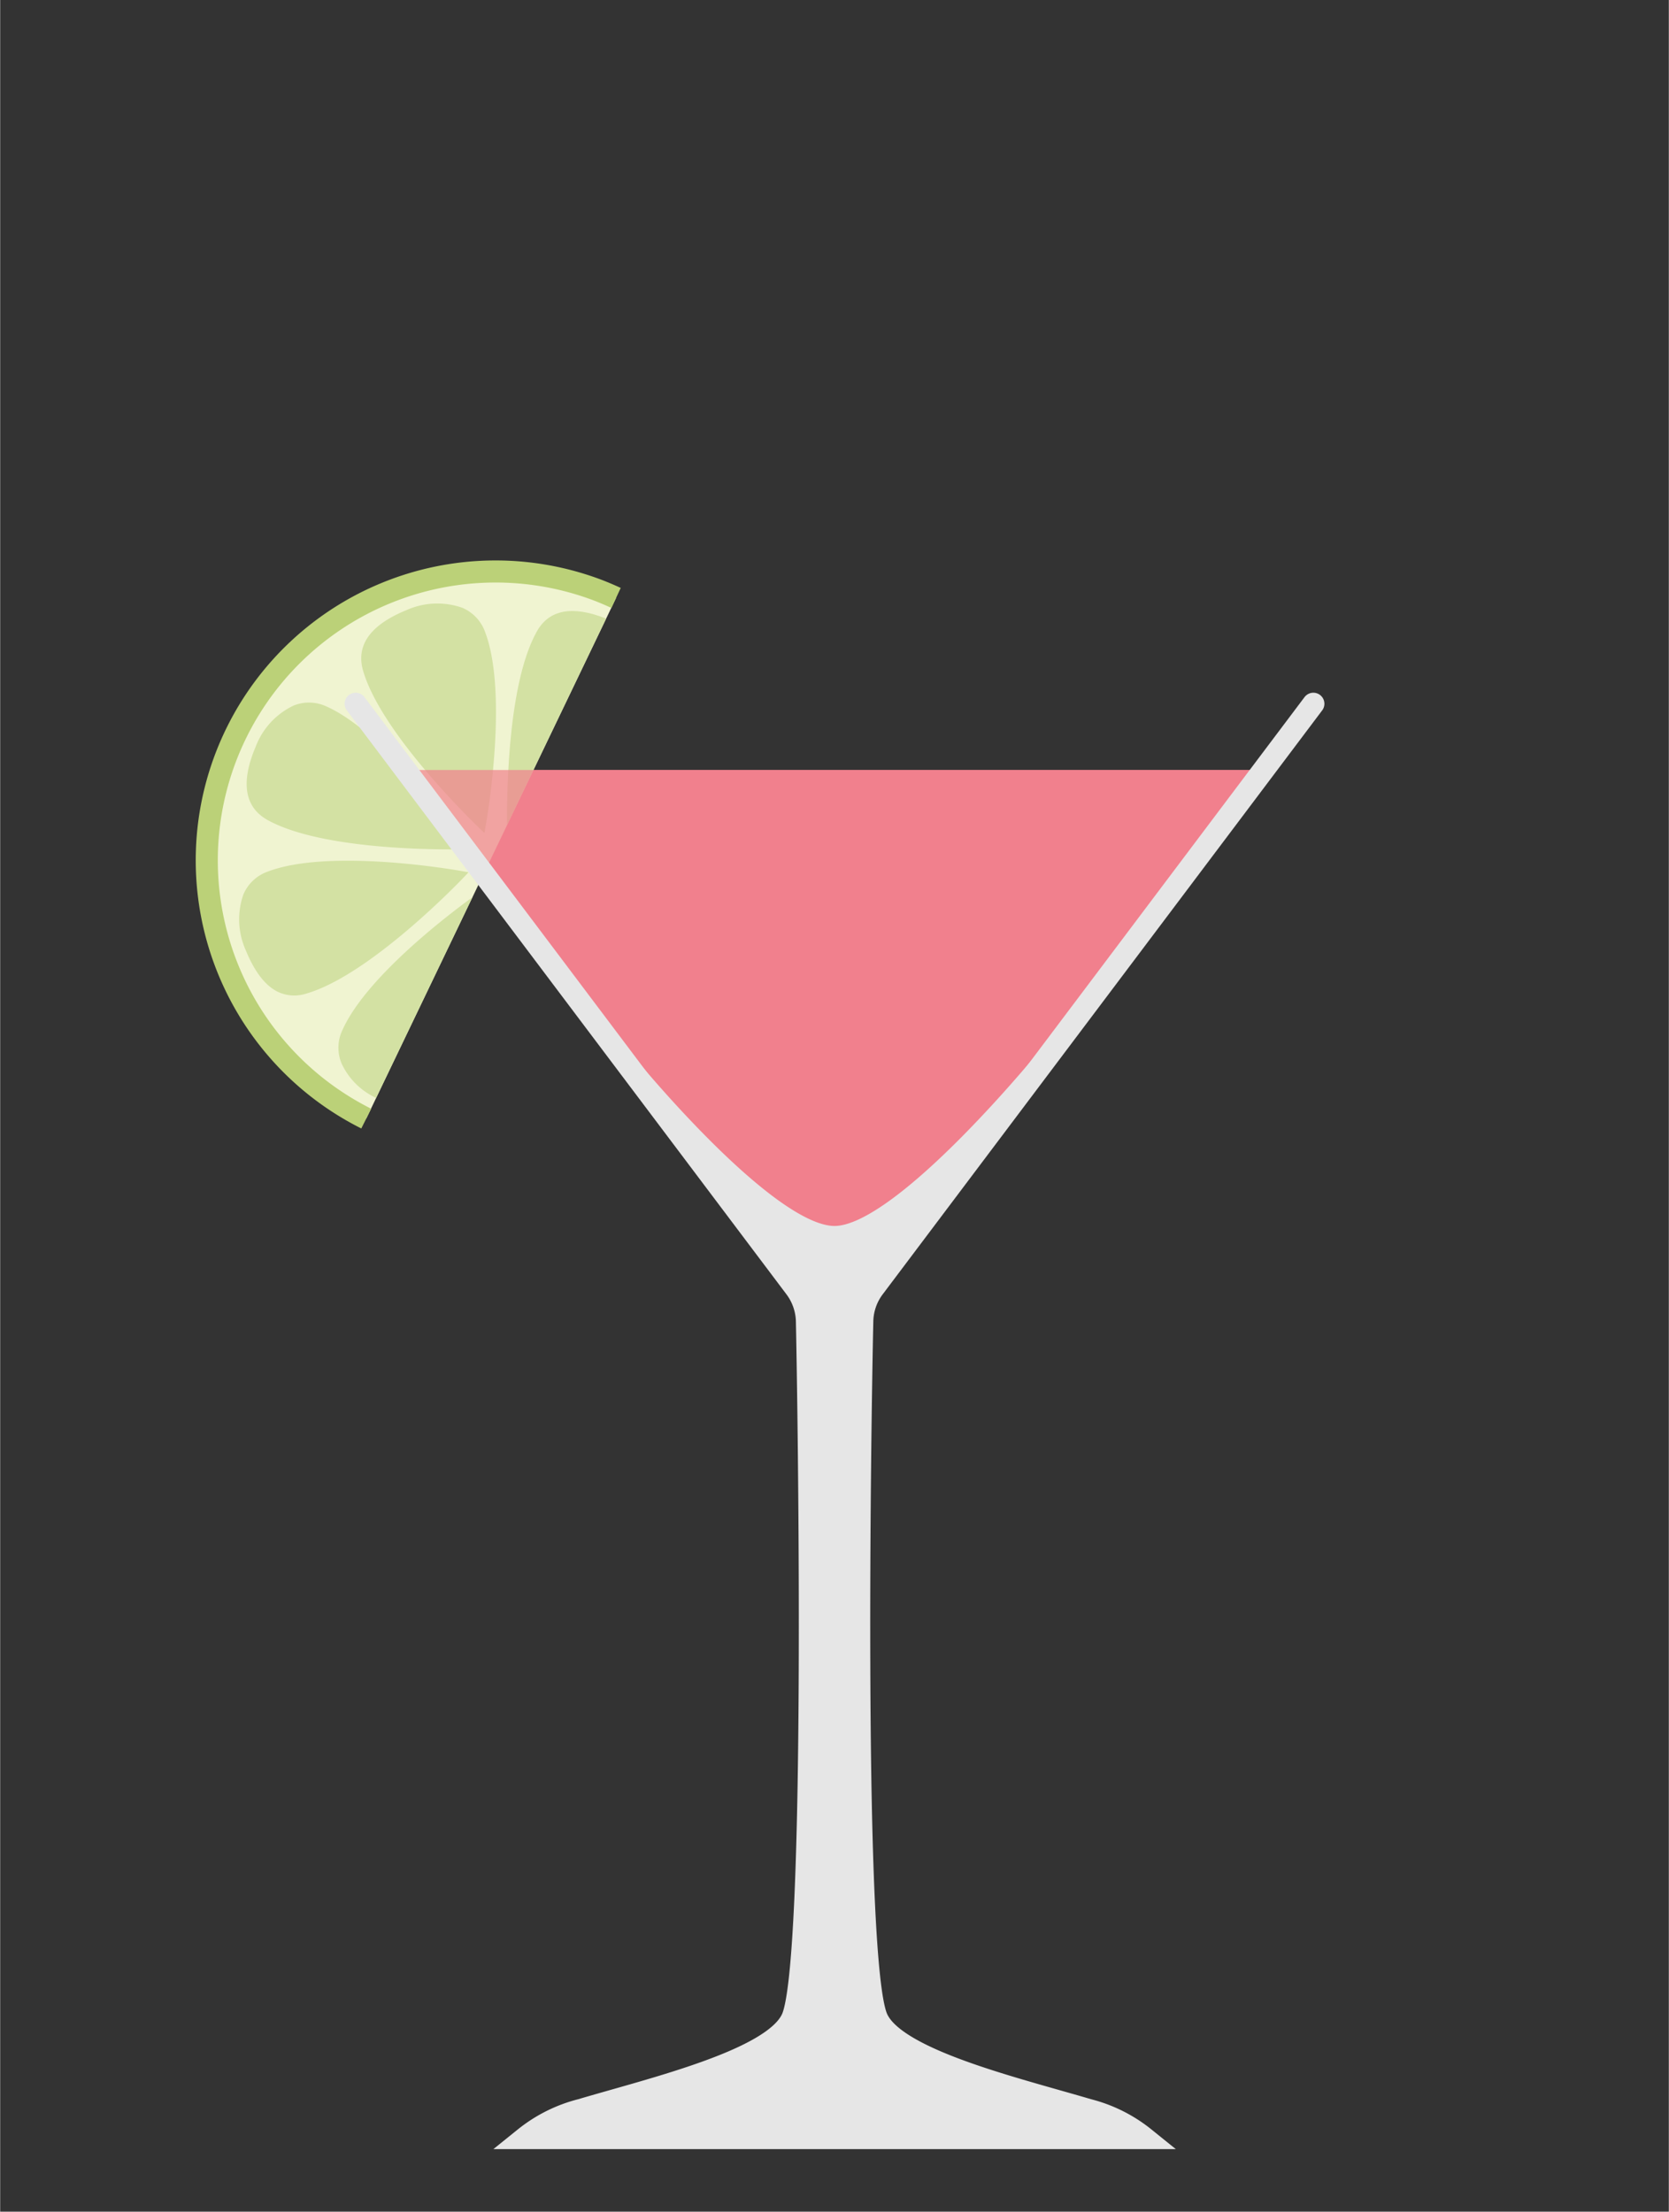 <svg xmlns="http://www.w3.org/2000/svg" width="8cm" height="10.6cm" viewBox="0 0 226.77 300.53"><rect x="0" y="0" width="226.77" height="300.53" fill="#333333" stroke="none"/><defs><style>.cls-1,.cls-4{fill:#f1818d;}.cls-2{fill:#f0f4d1;stroke:#bbd178;}.cls-2,.cls-5,.cls-6{stroke-miterlimit:10;}.cls-2,.cls-6{stroke-width:3px;}.cls-3{fill:#d3e1a3;}.cls-4{opacity:0.7;}.cls-5{fill:#e6e6e6;stroke-width:2px;}.cls-5,.cls-6{stroke:#e6e6e6;}.cls-6{fill:none;stroke-linecap:round;}</style></defs><title>vodka-cosmopolitan</title><g id="drinks"><path class="cls-1" d="M147.84,286.7a20.09,20.09,0,0,1,7.65,3.83H71.28a20.09,20.09,0,0,1,7.66-3.83c9.93-2.94,26.2-6.79,28.7-12.44,3.4-7.65,2.27-81.63,2-94.72a7.91,7.91,0,0,0-1.62-4.61l-53.69-70.3H172.46l-53.69,70.3a7.83,7.83,0,0,0-1.61,4.61c-.3,13.09-1.43,87.07,2,94.72C121.63,279.91,137.9,283.76,147.84,286.7Z"/><path class="cls-2" d="M49.75,152A39.25,39.25,0,0,1,81.36,80.25q1.2.47,2.34,1"/><path class="cls-3" d="M65.81,113.18l-.67-.63C64.6,112,51.86,99.84,49.32,91.14c-1-3.48,1-6.24,5.91-8.24a10.24,10.24,0,0,1,7.58-.31,5.62,5.62,0,0,1,3.08,3.26c3.23,8.46.22,25.69.08,26.42Z"/><path class="cls-3" d="M82.35,84.06l-13.46,28c0-1.8-.24-18.51,4-26.18C74.54,82.84,77.73,82.22,82.35,84.06Z"/><path class="cls-3" d="M64.18,121.92,51.09,149.19a9.61,9.61,0,0,1-4.71-4.72A5.55,5.55,0,0,1,46.5,140C49.68,132.84,60.82,124.36,64.18,121.92Z"/><path class="cls-3" d="M63.65,118.53l-.63.67c-.51.54-12.71,13.28-21.41,15.81a5.25,5.25,0,0,1-3.84-.22c-1.74-.84-3.2-2.74-4.4-5.68a10.24,10.24,0,0,1-.31-7.58,5.62,5.62,0,0,1,3.26-3.08c8.46-3.24,25.69-.22,26.42-.08Z"/><path class="cls-3" d="M63.63,115.41l-.93,0c-.72,0-17.33.38-25.58-3.58-.26-.12-.5-.25-.74-.38-3.17-1.74-3.73-5.11-1.65-10a10.16,10.16,0,0,1,5.14-5.57,5.59,5.59,0,0,1,4.48.12c8.25,3.69,18.32,18,18.74,18.63Z"/><path class="cls-4" d="M147.84,286.7a20.09,20.09,0,0,1,7.65,3.83H71.28a20.09,20.09,0,0,1,7.66-3.83c9.93-2.94,26.2-6.79,28.7-12.44,3.4-7.65,2.27-81.63,2-94.72a7.91,7.91,0,0,0-1.62-4.61l-53.69-70.3H172.46l-53.69,70.3a7.83,7.83,0,0,0-1.61,4.61c-.3,13.09-1.43,87.07,2,94.72C121.63,279.91,137.9,283.76,147.84,286.7Z"/><path class="cls-5" d="M147.84,286.7a20.09,20.09,0,0,1,7.65,3.83H71.28a20.09,20.09,0,0,1,7.66-3.83c9.93-2.94,26.2-6.79,28.7-12.44,3.4-7.65,2.27-81.63,2-94.72a7.91,7.91,0,0,0-1.62-4.61L84.83,143.59s19.39,24,28.56,24,29.31-25,29.31-25l-23.93,32.34a7.83,7.83,0,0,0-1.61,4.61c-.3,13.09-1.43,87.07,2,94.72C121.63,279.91,137.9,283.76,147.84,286.7Z"/><path class="cls-6" d="M178.46,95.63l-59.69,79.3a7.83,7.83,0,0,0-1.61,4.61c-.3,13.09-1.43,87.07,2,94.72,2.5,5.65,18.77,9.5,28.71,12.44a20.09,20.09,0,0,1,7.65,3.83H71.28a20.09,20.09,0,0,1,7.66-3.83c9.93-2.94,26.2-6.79,28.7-12.44,3.4-7.65,2.27-81.63,2-94.72a7.91,7.91,0,0,0-1.62-4.61L48.31,95.63"/></g></svg>
